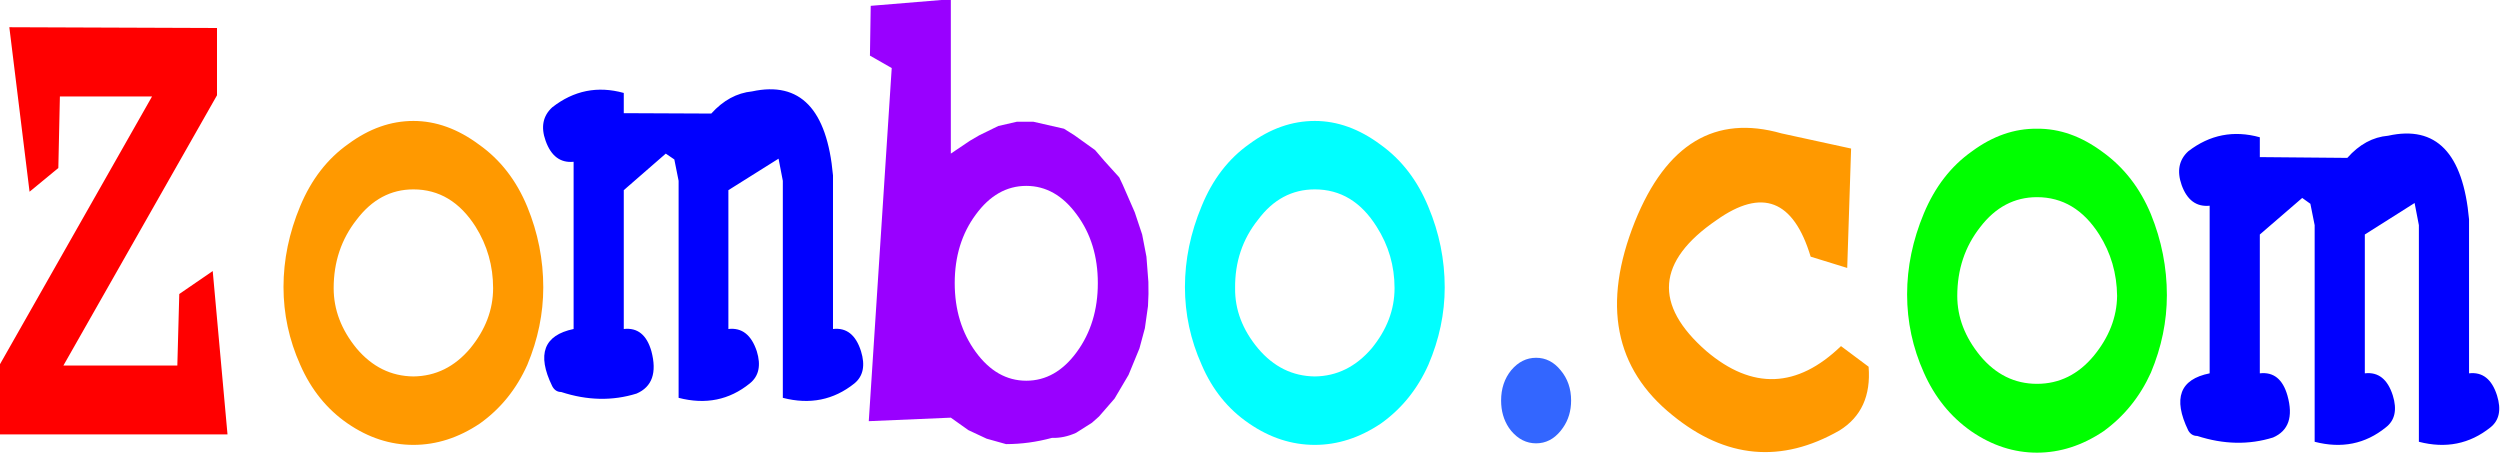 <svg xmlns:xlink="http://www.w3.org/1999/xlink" xmlns="http://www.w3.org/2000/svg" height="58.3px" width="321.43px">
  <g transform="matrix(1.0, 0.0, 0.0, 1.0, 169, 21)">
    <path d="M8.5 -2.4 Q12.55 0.5 14.65 5.6 16.75 10.6 16.75 15.95 16.75 21.0 14.65 25.9 12.55 30.6 8.55 33.45 4.45 36.2 0.05 36.2 -4.4 36.2 -8.4 33.45 -12.45 30.7 -14.5 25.9 -16.65 21.1 -16.65 15.9 -16.65 10.65 -14.5 5.5 -12.4 0.35 -8.35 -2.5 -4.35 -5.45 0.05 -5.45 4.4 -5.45 8.5 -2.4 M8.0 8.15 Q5.0 3.35 0.05 3.35 -4.35 3.35 -7.25 7.25 -10.25 11.0 -10.2 16.05 -10.25 20.2 -7.25 23.8 -4.25 27.35 0.05 27.4 4.3 27.35 7.35 23.8 10.3 20.2 10.3 16.05 10.3 11.75 8.0 8.15" fill="#00ffff" fill-rule="evenodd" stroke="none"/>
    <path d="M69.0 -1.9 L68.5 13.45 63.8 12.0 Q60.5 1.05 51.7 7.3 40.15 15.2 50.4 24.15 59.25 31.65 67.7 23.5 L71.25 26.15 Q71.7 31.75 67.5 34.35 56.3 40.75 46.05 32.4 34.85 23.4 41.2 7.5 47.25 -7.5 60.05 -3.85 L69.0 -1.9 M-107.4 -2.4 Q-103.3 0.5 -101.2 5.6 -99.15 10.6 -99.15 15.95 -99.15 21.0 -101.2 25.9 -103.3 30.6 -107.3 33.45 -111.4 36.2 -115.85 36.2 -120.3 36.2 -124.3 33.45 -128.3 30.7 -130.4 25.9 -132.55 21.1 -132.55 15.9 -132.55 10.65 -130.4 5.5 -128.25 0.35 -124.2 -2.5 -120.2 -5.45 -115.85 -5.45 -111.5 -5.45 -107.4 -2.4 M-105.6 16.05 Q-105.6 11.75 -107.85 8.15 -110.9 3.35 -115.85 3.35 -120.2 3.35 -123.15 7.25 -126.1 11.0 -126.1 16.05 -126.1 20.2 -123.15 23.8 -120.15 27.35 -115.85 27.4 -111.55 27.35 -108.55 23.8 -105.6 20.2 -105.6 16.05" fill="#ff9900" fill-rule="evenodd" stroke="none"/>
    <path d="M101.35 -1.45 Q105.45 1.5 107.55 6.55 109.6 11.6 109.6 16.95 109.6 22.0 107.55 26.9 105.45 31.55 101.45 34.45 97.35 37.2 92.9 37.2 88.45 37.2 84.45 34.45 80.45 31.65 78.35 26.9 76.2 22.1 76.2 16.85 76.2 11.6 78.35 6.45 80.5 1.3 84.55 -1.55 88.55 -4.5 92.9 -4.45 97.25 -4.5 101.35 -1.45 M92.9 4.35 Q88.55 4.35 85.6 8.2 82.65 11.95 82.65 17.05 82.65 21.15 85.6 24.75 88.6 28.35 92.9 28.35 97.2 28.35 100.2 24.75 103.15 21.15 103.2 17.05 103.15 12.7 100.9 9.15 97.85 4.35 92.9 4.35" fill="#00ff00" fill-rule="evenodd" stroke="none"/>
    <path d="M121.55 -3.35 L121.55 -0.8 132.8 -0.7 Q135.1 -3.3 138.05 -3.55 147.3 -5.6 148.45 7.2 L148.45 27.0 Q151.05 26.7 152.05 29.85 152.9 32.6 151.2 33.95 147.2 37.15 142.0 35.8 L142.0 7.95 141.45 5.1 135.05 9.15 135.05 27.0 Q137.65 26.7 138.65 29.85 139.5 32.6 137.75 33.95 133.8 37.15 128.6 35.8 L128.6 7.95 128.05 5.2 127.0 4.45 121.55 9.15 121.55 27.0 Q124.2 26.7 125.1 29.85 126.25 33.95 123.25 35.25 118.6 36.7 113.5 35.05 112.75 35.05 112.35 34.35 109.35 28.15 115.1 27.0 L115.1 5.45 Q112.55 5.7 111.5 2.8 110.55 0.1 112.35 -1.55 116.5 -4.75 121.55 -3.35 M-95.25 -0.2 Q-97.8 0.05 -98.85 -2.9 -99.8 -5.55 -98.0 -7.2 -93.85 -10.45 -88.8 -9.05 L-88.8 -6.45 -77.55 -6.4 Q-75.25 -8.95 -72.3 -9.25 -63.05 -11.25 -61.9 1.55 L-61.9 21.3 Q-59.3 21.0 -58.3 24.15 -57.45 26.9 -59.15 28.3 -63.15 31.5 -68.35 30.15 L-68.35 2.25 -68.9 -0.6 -75.35 3.45 -75.35 21.3 Q-72.75 21.0 -71.7 24.15 -70.85 26.9 -72.6 28.3 -76.55 31.5 -81.75 30.15 L-81.75 2.25 -82.3 -0.5 -83.4 -1.25 -88.8 3.45 -88.8 21.3 Q-86.15 21.0 -85.25 24.15 -84.15 28.3 -87.15 29.6 -91.8 31.05 -96.85 29.4 -97.6 29.4 -98.0 28.65 -101.0 22.5 -95.25 21.3 L-95.25 -0.2" fill="#0000ff" fill-rule="evenodd" stroke="none"/>
    <path d="M31.95 34.0 L31.65 34.4 Q30.35 36.0 28.5 36.0 26.65 36.0 25.3 34.4 L25.0 34.0 Q24.0 32.5 24.0 30.5 24.0 28.2 25.3 26.6 26.65 25.0 28.5 25.0 30.35 25.0 31.65 26.6 33.0 28.2 33.0 30.5 33.0 32.5 31.95 34.0" fill="#3366ff" fill-rule="evenodd" stroke="none"/>
    <path d="M-161.3 -8.6 L-161.5 0.6 -165.2 3.65 -167.8 -17.5 -141.1 -17.4 -141.1 -8.75 -160.85 26.0 -146.2 26.0 -145.95 16.8 -141.65 13.85 -139.75 34.85 -169.1 34.85 -169.1 26.0 -149.45 -8.6 -161.3 -8.6" fill="#ff0000" fill-rule="evenodd" stroke="none"/>
    <path d="M-57.15 -13.85 L-57.05 -20.25 -46.75 -21.1 -46.75 -1.25 -44.3 -2.9 -43.1 -3.6 -40.65 -4.8 -38.25 -5.35 -36.15 -5.35 -32.2 -4.45 -30.85 -3.6 -28.2 -1.7 -27.0 -0.3 -25.1 1.8 -24.65 2.75 -23.1 6.3 -22.15 9.15 -21.6 12.0 -21.35 15.25 Q-21.3 16.8 -21.4 18.35 L-21.8 21.2 -22.5 23.8 -23.9 27.2 -25.7 30.25 -27.7 32.55 -28.6 33.35 -30.65 34.65 Q-32.2 35.35 -33.75 35.3 -36.7 36.1 -39.65 36.1 L-42.15 35.4 -44.5 34.3 -46.75 32.7 -57.3 33.15 -54.35 -12.25 -57.15 -13.85 M-37.05 2.9 Q-40.85 2.9 -43.55 6.6 -46.25 10.25 -46.25 15.4 -46.25 20.55 -43.55 24.25 -40.85 27.95 -37.05 27.95 -33.25 27.95 -30.55 24.25 -27.85 20.55 -27.85 15.4 -27.85 10.25 -30.55 6.6 -33.25 2.9 -37.05 2.9" fill="#9900ff" fill-rule="evenodd" stroke="none"/>
  </g>
</svg>